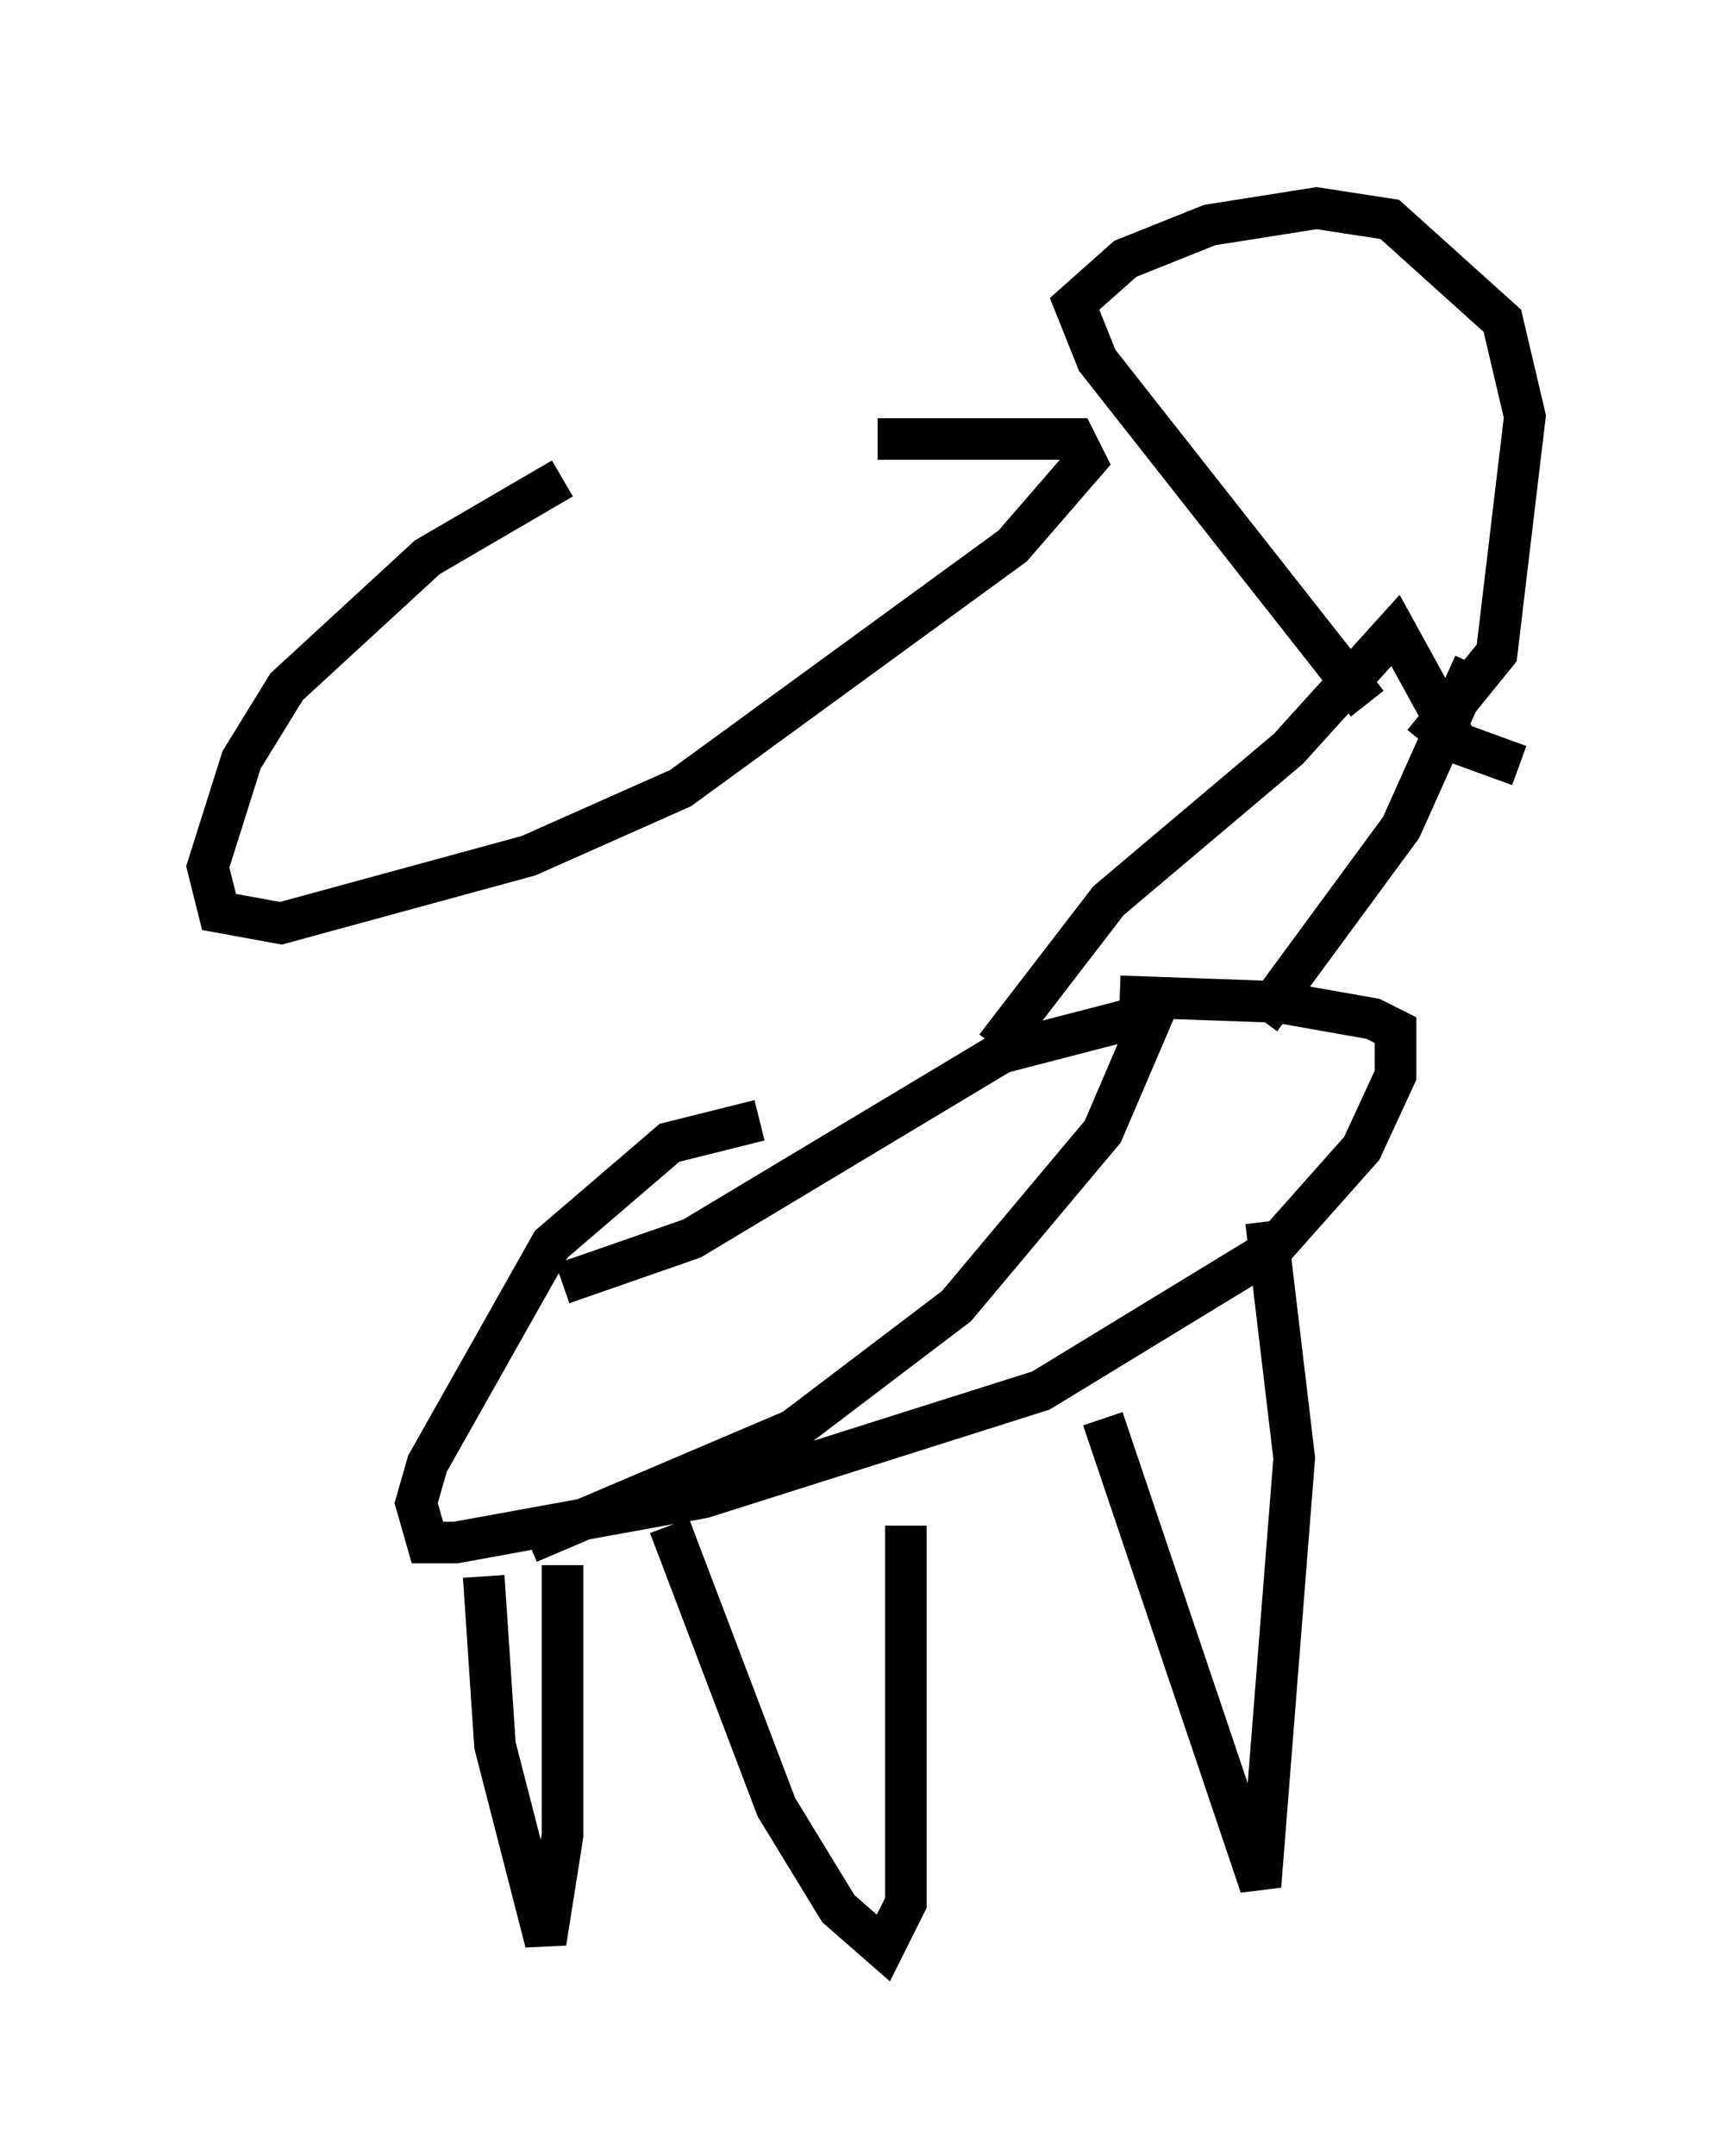 <?xml version="1.0" encoding="utf-8" ?>
<svg baseProfile="full" height="51.813" version="1.1" width="41.664" xmlns="http://www.w3.org/2000/svg" xmlns:ev="http://www.w3.org/2001/xml-events" xmlns:xlink="http://www.w3.org/1999/xlink"><defs /><rect fill="white" height="51.813" width="41.664" x="0" y="0" /><path d="M10.954, 27.733 m15.967, -3.789 l3.789, 0.135 2.3, 0.406 l0.541, 0.271 0.0, 1.083 l-0.812, 1.759 -2.165, 2.436 l-5.548, 3.383 -8.119, 2.571 l-5.954, 1.083 -0.677, 0.0 l-0.271, -0.947 0.271, -0.947 l2.977, -5.277 2.842, -2.436 l2.165, -0.541 m-6.631, 10.961 l0.271, 4.059 1.218, 4.736 l0.406, -2.571 0.0, -6.495 m2.571, -0.947 l2.571, 6.766 1.488, 2.436 l1.083, 0.947 0.541, -1.083 l0.0, -9.066 m4.736, -2.571 l3.789, 11.231 0.812, -10.284 l-0.677, -5.683 m-16.915, 1.488 l3.112, -1.083 7.442, -4.465 l3.654, -0.947 -1.218, 2.842 l-3.518, 4.195 -3.924, 2.977 l-6.36, 2.706 m17.591, -12.584 l3.383, -4.601 1.759, -3.924 m-11.502, 9.202 l2.706, -3.518 4.33, -3.654 l2.571, -2.842 1.488, 2.706 l1.488, 0.541 m-3.654, -1.488 l-6.495, -8.254 -0.541, -1.353 l1.218, -1.083 2.03, -0.812 l2.571, -0.406 1.759, 0.271 l2.706, 2.436 0.541, 2.3 l-0.677, 5.683 -1.759, 2.165 m-13.126, -7.307 l4.736, 0.0 0.271, 0.541 l-1.759, 2.03 -7.984, 5.819 l-3.654, 1.624 -5.954, 1.624 l-1.488, -0.271 -0.271, -1.083 l0.812, -2.571 1.083, -1.759 l3.383, -3.112 3.248, -1.894 " fill="none" stroke="black" stroke-width="1" /></svg>